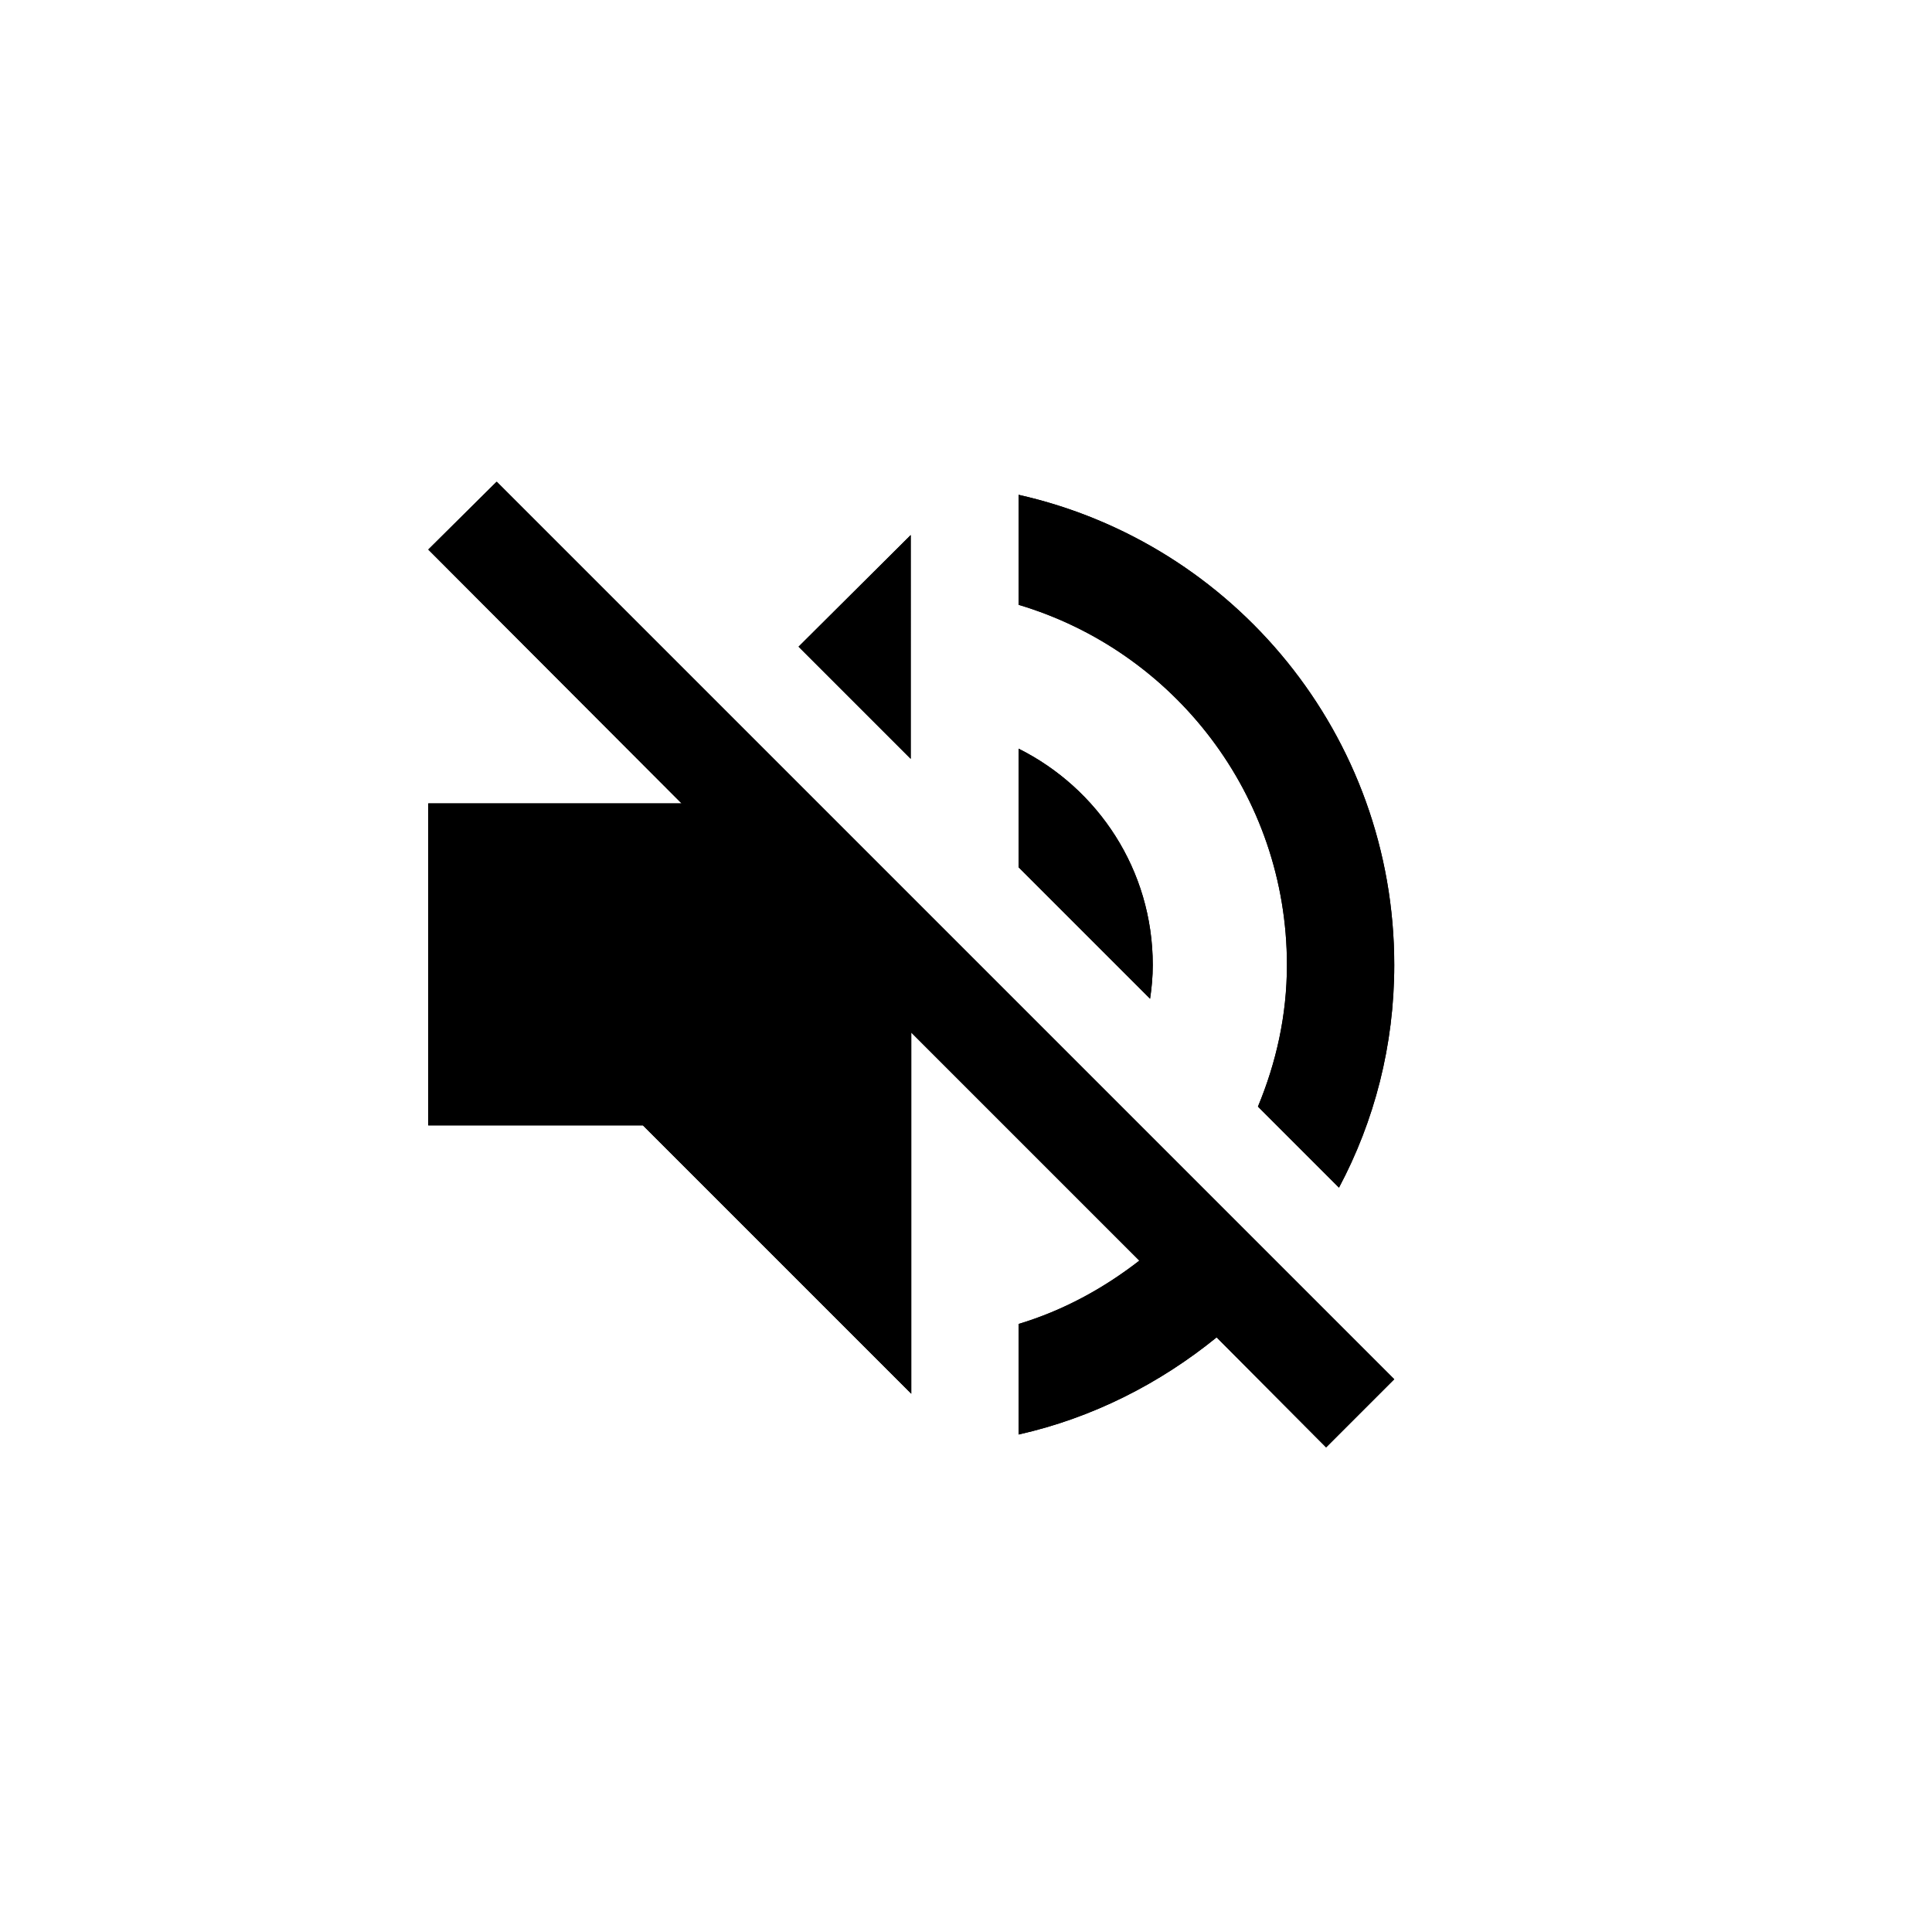 <svg xmlns="http://www.w3.org/2000/svg" height="100%" version="1.1" viewBox="0 0 36 36" width="100%"><use class="ytp-svg-shadow" xmlns:ns1="http://www.w3.org/1999/xlink" ns1:href="#ytp-id-36"/><path class="ytp-svg-fill" d="m 21.48,17.98 c 0,-1.77 -1.02,-3.29 -2.5,-4.03 v 2.21 l 2.45,2.45 c .03,-0.2 .05,-0.41 .05,-0.63 z m 2.5,0 c 0,.94 -0.2,1.82 -0.54,2.64 l 1.51,1.51 c .66,-1.24 1.03,-2.65 1.03,-4.15 0,-4.28 -2.99,-7.86 -7,-8.76 v 2.05 c 2.89,.86 5,3.54 5,6.71 z M 9.25,8.98 l -1.27,1.26 4.72,4.73 H 7.98 v 6 H 11.98 l 5,5 v -6.73 l 4.25,4.25 c -0.67,.52 -1.42,.93 -2.25,1.18 v 2.06 c 1.38,-0.31 2.63,-0.95 3.69,-1.81 l 2.04,2.05 1.27,-1.27 -9,-9 -7.72,-7.72 z m 7.72,.99 -2.09,2.08 2.09,2.09 V 9.98 z" id="ytp-id-36"/></svg>
